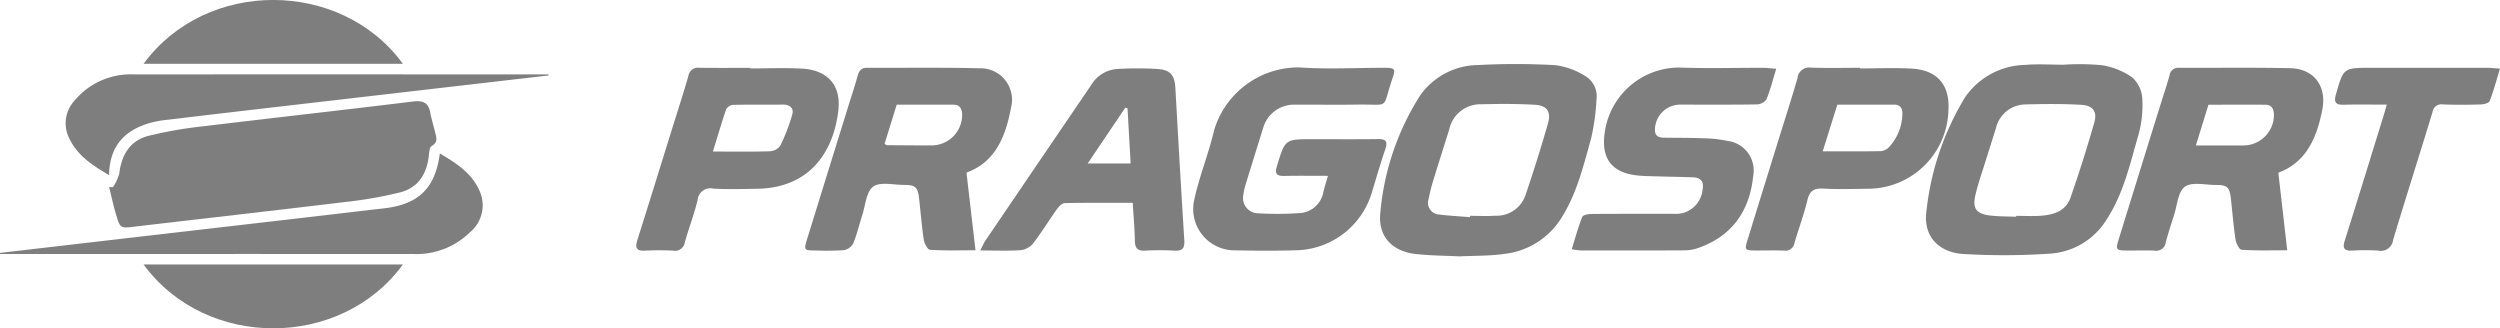 <svg xmlns="http://www.w3.org/2000/svg" width="269.75" height="35.427" viewBox="0 0 269.75 35.427"><defs><style>.a{fill:#7e7e7e;}</style></defs><path class="a" d="M4174.926,5726.077a5.156,5.156,0,0,0,.682-1.459c.234-2,1.134-3.55,3.12-4.073a44.724,44.724,0,0,1,6-1.045c7.512-.911,15.034-1.739,22.543-2.664,1.1-.136,1.685.1,1.893,1.2.134.708.347,1.4.522,2.1.141.562.352,1.1-.376,1.5-.205.113-.257.6-.287.918-.185,2.006-1.11,3.556-3.095,4.08a44.49,44.49,0,0,1-6,1.047c-7.546.914-15.1,1.764-22.649,2.651-1.536.181-1.569.208-2.013-1.278-.294-.984-.505-1.993-.753-2.991Z" transform="translate(-4162.738 -5705.88)"/><path class="a" d="M4843.341,5718.243c-1.588-.081-3.147-.084-4.689-.253-2.62-.288-4.15-1.956-3.838-4.54a28.052,28.052,0,0,1,4.282-12.562,7.752,7.752,0,0,1,6.3-3.292,75.1,75.1,0,0,1,8.289.015,7.893,7.893,0,0,1,3.147,1.122,2.532,2.532,0,0,1,1.3,2.534,23.977,23.977,0,0,1-.585,4.258c-.836,2.967-1.543,5.989-3.257,8.65a8.318,8.318,0,0,1-6.118,3.8C4846.571,5718.205,4844.933,5718.163,4843.341,5718.243Zm1.147-4.231c0-.049,0-.1.006-.146.9,0,1.8.053,2.692-.011a3.3,3.3,0,0,0,3.253-2.131c.879-2.6,1.715-5.22,2.463-7.861.35-1.234-.121-1.9-1.4-1.978-1.957-.119-3.925-.1-5.886-.055a3.426,3.426,0,0,0-3.372,2.7c-.574,1.835-1.162,3.667-1.724,5.506a19.489,19.489,0,0,0-.5,1.994,1.272,1.272,0,0,0,1.179,1.7C4842.287,5713.865,4843.391,5713.919,4844.488,5714.012Z" transform="translate(-4685.868 -5690.579)"/><path class="a" d="M5133.228,5697.6a26.2,26.2,0,0,1,4.138.05,7.853,7.853,0,0,1,3.275,1.307,3.331,3.331,0,0,1,1.1,2.283,11.926,11.926,0,0,1-.422,3.962c-.9,3.087-1.591,6.262-3.388,9.039a7.766,7.766,0,0,1-6.028,3.736,73.691,73.691,0,0,1-9.416.048c-2.258-.106-4.506-1.525-4.019-4.774a29.634,29.634,0,0,1,4.183-12.184,8.075,8.075,0,0,1,6.433-3.445C5130.455,5697.5,5131.846,5697.6,5133.228,5697.6Zm-5.1,16.407v-.1c.9,0,1.8.054,2.693-.012,1.37-.1,2.674-.522,3.167-1.931q1.409-4.031,2.58-8.144c.333-1.172-.153-1.822-1.392-1.893-1.991-.114-3.993-.1-5.988-.043a3.309,3.309,0,0,0-3.239,2.572c-.4,1.277-.811,2.552-1.208,3.831-.346,1.115-.741,2.22-1,3.354-.342,1.48.079,2.053,1.6,2.231C5126.264,5713.981,5127.2,5713.966,5128.133,5714.007Z" transform="translate(-4910.589 -5690.617)"/><path class="a" d="M4554.535,5719.109c-1.7,0-3.31.05-4.912-.051-.254-.017-.608-.691-.671-1.1-.222-1.46-.333-2.937-.5-4.406-.138-1.248-.4-1.5-1.624-1.494-1.137,0-2.568-.364-3.328.182s-.835,2.009-1.184,3.08c-.331,1.012-.565,2.061-.969,3.041a1.455,1.455,0,0,1-1.015.736,28.893,28.893,0,0,1-3,.036c-1.308,0-1.339-.04-.958-1.267q2.18-7.04,4.367-14.079c.367-1.181.757-2.356,1.092-3.546.151-.54.405-.826,1-.823,4.044.018,8.089-.047,12.131.053a3.4,3.4,0,0,1,3.392,4.3c-.577,3.094-1.707,5.844-4.794,6.957C4553.889,5713.551,4554.2,5716.248,4554.535,5719.109Zm-9.814-11.481c.14.08.2.14.255.141,1.62.012,3.24.027,4.86.024a3.3,3.3,0,0,0,3.259-3.279c-.011-.6-.2-1.11-.926-1.114-2.031-.009-4.061,0-6.138,0C4545.581,5704.851,4545.148,5706.249,4544.721,5707.628Z" transform="translate(-4449.278 -5692.104)"/><path class="a" d="M5235.063,5710.727c.329,2.874.635,5.545.958,8.372-1.7,0-3.312.05-4.917-.052-.251-.017-.6-.7-.661-1.107-.222-1.461-.333-2.937-.5-4.407-.139-1.244-.394-1.486-1.632-1.482-1.137,0-2.57-.361-3.327.185s-.83,2.014-1.179,3.085c-.32.98-.634,1.964-.9,2.959a1.017,1.017,0,0,1-1.192.855c-1-.04-2,0-3.007-.011-1.146-.006-1.214-.091-.877-1.18q2.284-7.386,4.582-14.768c.305-.984.642-1.96.913-2.954a.924.924,0,0,1,1-.812c4.009.015,8.02-.047,12.027.043,2.543.058,3.943,1.923,3.464,4.422C5239.237,5706.938,5238.071,5709.622,5235.063,5710.727Zm-8.9-2.94c1.812,0,3.491.006,5.17,0a3.3,3.3,0,0,0,3.255-3.284c-.012-.6-.2-1.107-.931-1.11-2.03-.009-4.061,0-6.134,0Z" transform="translate(-4989.23 -5692.094)"/><path class="a" d="M4752.235,5710.872c-1.648,0-3.158-.023-4.667.01-.828.018-1.112-.17-.835-1.074.882-2.882.85-2.892,3.824-2.891,2.351,0,4.7.021,7.052-.011.861-.012,1.113.228.815,1.093-.549,1.591-1.007,3.213-1.5,4.822a8.725,8.725,0,0,1-7.929,6.077c-2.245.07-4.495.063-6.74.013a4.463,4.463,0,0,1-4.45-5.449c.547-2.544,1.561-4.986,2.151-7.524a9.5,9.5,0,0,1,9.194-6.765c2.992.214,6.012.04,9.02.044,1.337,0,1.4.054.99,1.249-1.133,3.327-.16,2.659-3.734,2.717-2.281.037-4.563,0-6.845.009a3.454,3.454,0,0,0-3.318,2.444q-.937,3-1.861,6.007a6.763,6.763,0,0,0-.3,1.3,1.647,1.647,0,0,0,1.621,1.972,34.968,34.968,0,0,0,4.352-.018,2.751,2.751,0,0,0,2.654-2.225C4751.853,5712.117,4752.033,5711.57,4752.235,5710.872Z" transform="translate(-4608.948 -5691.899)"/><path class="a" d="M4643.5,5714.242c-2.52,0-4.931-.022-7.341.029-.287.006-.634.369-.835.649-.879,1.233-1.671,2.531-2.592,3.73a2.038,2.038,0,0,1-1.328.7c-1.363.093-2.737.033-4.359.033.262-.5.379-.8.554-1.059q5.717-8.413,11.439-16.823a3.534,3.534,0,0,1,2.811-1.7,34.667,34.667,0,0,1,4.344,0c1.4.1,1.831.681,1.91,2.07.31,5.458.614,10.917.96,16.373.054.841-.135,1.207-1.042,1.155a30.127,30.127,0,0,0-3.212,0c-.831.042-1.068-.3-1.078-1.087C4643.71,5717.009,4643.585,5715.707,4643.5,5714.242Zm-.556-10.179-.238-.1c-1.337,1.984-2.674,3.968-4.063,6.029h4.633C4643.158,5707.957,4643.049,5706.01,4642.94,5704.063Z" transform="translate(-4521.279 -5692.356)"/><path class="a" d="M4956.426,5699.444c-.382,1.244-.644,2.312-1.062,3.314a1.373,1.373,0,0,1-1.065.53c-2.73.044-5.463.021-8.194.024a2.719,2.719,0,0,0-2.762,2.731c-.008.646.393.825.938.834,1.417.022,2.835.008,4.251.064a14.317,14.317,0,0,1,2.669.288,3.217,3.217,0,0,1,2.743,3.773c-.388,3.743-2.228,6.448-5.875,7.758a4.648,4.648,0,0,1-1.516.275c-3.734.023-7.469.016-11.2.01a9.376,9.376,0,0,1-.993-.128c.386-1.236.7-2.385,1.131-3.485.082-.209.647-.32.991-.323,2.973-.024,5.947-.015,8.92-.015a2.879,2.879,0,0,0,3.069-2.562c.172-.869-.124-1.344-1.022-1.377-1.174-.044-2.349-.058-3.523-.093-.795-.023-1.592-.023-2.382-.1-2.791-.263-4.013-1.763-3.638-4.524a8.114,8.114,0,0,1,8.086-7.126c3,.108,6.015.021,9.023.027C4955.417,5699.344,4955.82,5699.4,4956.426,5699.444Z" transform="translate(-4764.771 -5692.022)"/><path class="a" d="M4460.673,5699.483c1.866,0,3.737-.086,5.6.021,2.75.158,4.217,1.794,3.908,4.5-.448,3.921-2.637,8.385-8.831,8.465-1.555.021-3.115.073-4.665-.017a1.383,1.383,0,0,0-1.694,1.246c-.375,1.532-.946,3.016-1.373,4.537a1.073,1.073,0,0,1-1.256.91,28.575,28.575,0,0,0-3.006,0c-.952.058-1.136-.284-.863-1.146,1.289-4.062,2.543-8.133,3.81-12.2.572-1.837,1.171-3.667,1.7-5.517a1.034,1.034,0,0,1,1.177-.869c1.832.024,3.664.009,5.5.009Zm-4.027,8.968c2.166,0,4.159.032,6.149-.028a1.487,1.487,0,0,0,1.119-.6,20.044,20.044,0,0,0,1.3-3.393c.182-.663-.274-1.056-1.032-1.045-1.792.024-3.583-.013-5.374.029a.967.967,0,0,0-.733.483C4457.577,5705.345,4457.148,5706.819,4456.646,5708.452Z" transform="translate(-4379.722 -5692.099)"/><path class="a" d="M5037.1,5699.437c1.866,0,3.737-.084,5.6.021,2.756.155,4.119,1.771,3.95,4.484a8.7,8.7,0,0,1-8.84,8.477c-1.555.028-3.114.068-4.666-.014-.984-.052-1.465.223-1.707,1.228-.376,1.567-.944,3.088-1.4,4.637a.979.979,0,0,1-1.11.824c-.966-.038-1.935-.008-2.9-.01-1.4,0-1.406-.012-1.005-1.307q1.644-5.317,3.295-10.635c.691-2.231,1.414-4.455,2.058-6.7a1.251,1.251,0,0,1,1.444-1.089c1.761.059,3.526.018,5.289.018Zm-4.014,8.945c2.2,0,4.256.02,6.308-.021a1.432,1.432,0,0,0,.88-.471,5.4,5.4,0,0,0,1.408-3.553c.027-.584-.226-.993-.9-.99-2.029,0-4.058,0-6.121,0Z" transform="translate(-4836.415 -5692.054)"/><path class="a" d="M4165.271,5743.943c1.818,1.072,3.521,2.161,4.339,4.155a3.769,3.769,0,0,1-1.067,4.333,8.254,8.254,0,0,1-6.109,2.361q-17.9-.01-35.8,0h-8.813l-.006-.12q6.46-.751,12.919-1.5,10.2-1.181,20.391-2.359c2.711-.314,5.422-.64,8.135-.949C4162.979,5749.435,4164.793,5747.694,4165.271,5743.943Z" transform="translate(-4117.815 -5727.384)"/><path class="a" d="M4204.017,5702.953l-11.186,1.295q-10.2,1.181-20.391,2.362-4.84.563-9.678,1.143a11.238,11.238,0,0,0-1.629.29c-2.794.771-4.488,2.468-4.527,5.666-1.814-1.069-3.443-2.124-4.313-4a3.6,3.6,0,0,1,.59-4.051,7.891,7.891,0,0,1,6.413-2.818q18.885-.012,37.771,0h6.944Z" transform="translate(-4144.834 -5694.811)"/><path class="a" d="M5336.507,5703.415c-1.61,0-3.125-.033-4.638.012-.886.026-1.083-.282-.847-1.108.819-2.874.8-2.878,3.833-2.878q6.219,0,12.438,0c.405,0,.811.046,1.434.086-.385,1.259-.689,2.406-1.115,3.506-.084.219-.635.352-.976.362-1.347.041-2.7.048-4.042,0a.976.976,0,0,0-1.152.838c-1.394,4.6-2.869,9.18-4.248,13.786a1.33,1.33,0,0,1-1.6,1.145,22.467,22.467,0,0,0-2.8,0c-.882.045-1.08-.249-.813-1.09,1.428-4.519,2.818-9.051,4.219-13.579C5336.3,5704.173,5336.386,5703.845,5336.507,5703.415Z" transform="translate(-5078.978 -5692.125)"/><path class="a" d="M4192.4,5671.1c6.773-9.234,21.33-9.134,27.979,0Z" transform="translate(-4176.91 -5664.215)"/><path class="a" d="M4220.39,5801.63c-6.678,9.16-21.239,9.206-27.977,0Z" transform="translate(-4176.92 -5773.091)"/></svg>